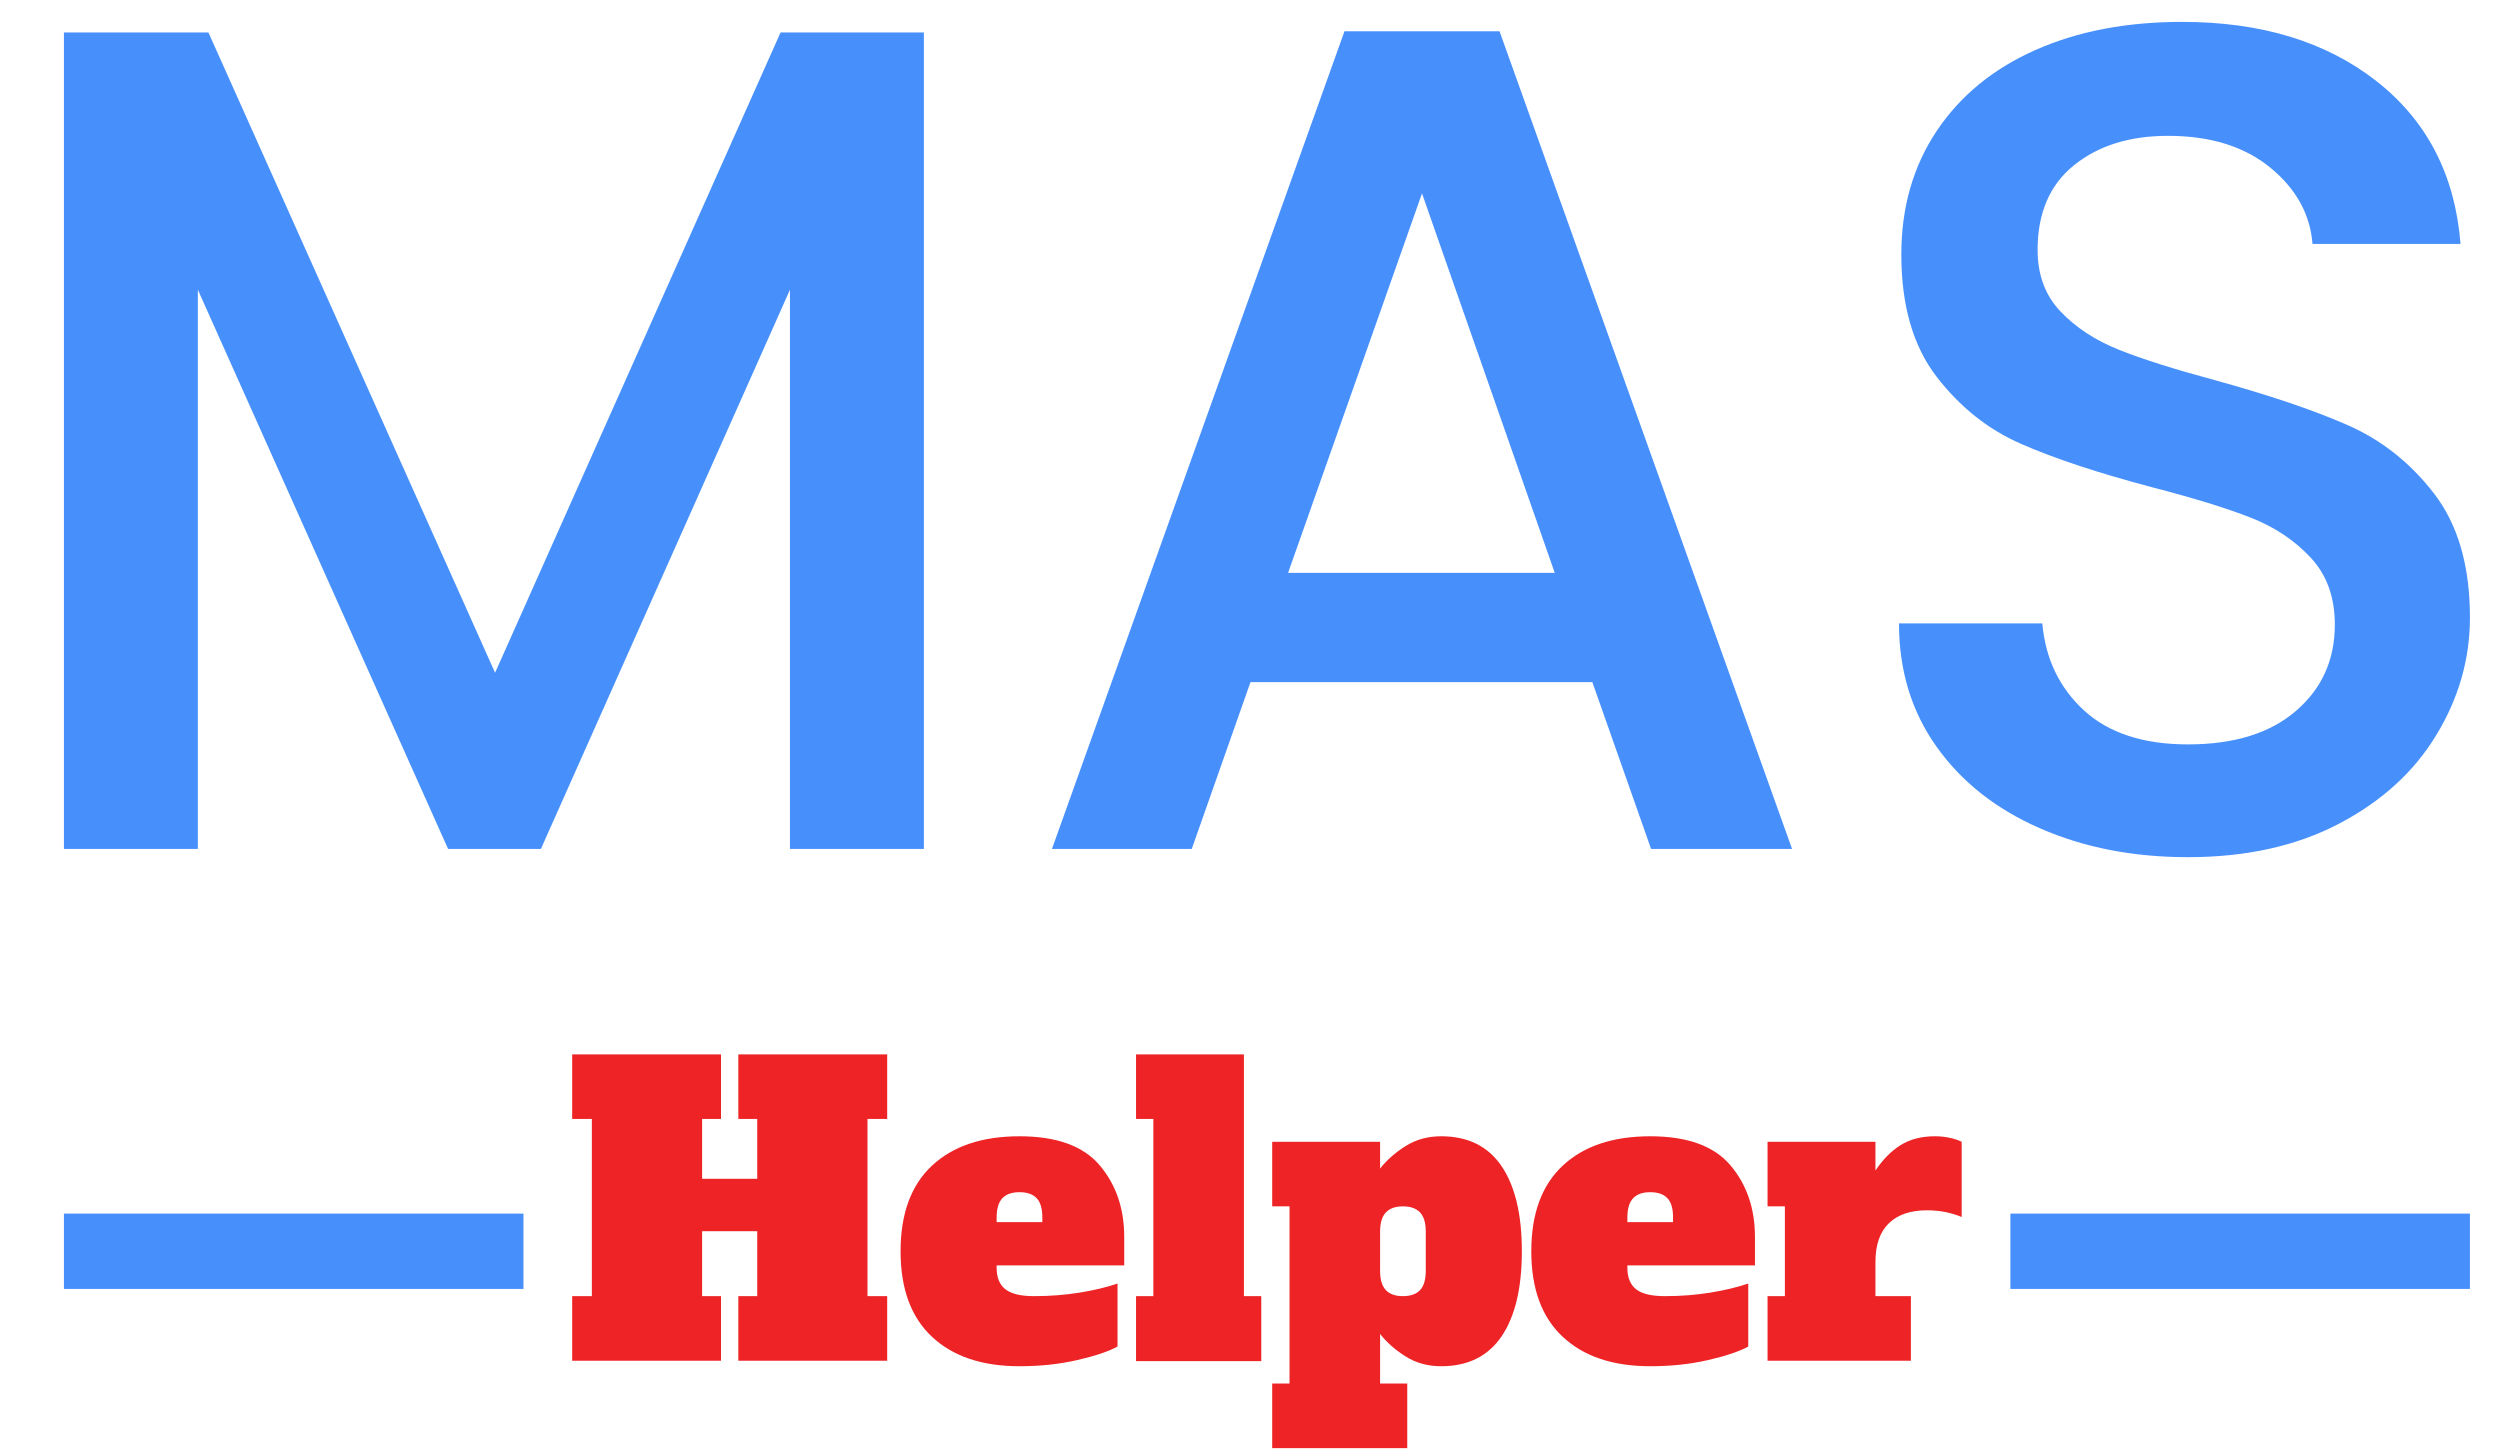 <?xml version="1.0" encoding="utf-8"?>
<svg viewBox="267.885 100.159 410.97 239.269" width="410.97" height="239.269" xmlns="http://www.w3.org/2000/svg">
  <rect width="640" height="400" x="156.153" y="20.986" opacity="1" fill="#ffffff" data-fill-palette-color="background" id="background"/>
  <g id="tight-bounds" transform="matrix(1, 0, 0, 1, 278.393, 103.757)">
    <svg viewBox="0 0 395.52 234.458" height="234.458" width="395.52">
      <g>
        <svg viewBox="0 0 395.52 234.458" height="234.458" width="395.52">
          <g>
            <svg viewBox="0 0 395.52 234.458" height="234.458" width="395.52">
              <g>
                <svg viewBox="0 0 395.52 234.458" height="234.458" width="395.52">
                  <g>
                    <rect width="75.544" height="12.383" y="195.901" fill="#4790fc" data-fill-palette-color="tertiary"/>
                    <rect width="75.544" height="12.383" y="195.901" x="319.976" fill="#4790fc" data-fill-palette-color="tertiary"/>
                  </g>
                  <g>
                    <svg viewBox="0 0 395.52 137.312" height="137.312" width="395.52">
                      <g transform="matrix(1,0,0,1,0,0)">
                        <svg width="395.52" viewBox="3.75 -35.2 102.4 35.55" height="137.312" data-palette-color="#4790fc">
                          <path d="M34.25-34.75L40.35-34.75 40.35 0 34.65 0 34.65-23.8 24.05 0 20.1 0 9.45-23.8 9.45 0 3.75 0 3.75-34.75 9.9-34.75 22.1-7.5 34.25-34.75ZM71.3 0L68.8-7.1 54.25-7.1 51.75 0 45.8 0 58.25-34.8 64.85-34.8 77.3 0 71.3 0ZM55.85-11.75L67.2-11.75 61.55-27.9 55.85-11.75ZM94.15 0.35Q90.65 0.35 87.85-0.88 85.05-2.1 83.45-4.35 81.85-6.6 81.85-9.6L81.85-9.6 87.95-9.6Q88.15-7.35 89.72-5.9 91.3-4.45 94.15-4.45L94.15-4.45Q97.1-4.45 98.75-5.88 100.4-7.3 100.4-9.55L100.4-9.55Q100.4-11.3 99.37-12.4 98.35-13.5 96.82-14.1 95.3-14.7 92.6-15.4L92.6-15.4Q89.2-16.3 87.07-17.23 84.95-18.15 83.45-20.1 81.95-22.05 81.95-25.3L81.95-25.3Q81.95-28.3 83.45-30.55 84.95-32.8 87.65-34 90.35-35.2 93.9-35.2L93.9-35.2Q98.95-35.2 102.17-32.68 105.4-30.15 105.75-25.75L105.75-25.75 99.45-25.75Q99.3-27.65 97.65-29 96-30.35 93.3-30.35L93.3-30.35Q90.85-30.35 89.3-29.1 87.75-27.85 87.75-25.5L87.75-25.5Q87.75-23.9 88.72-22.88 89.7-21.85 91.2-21.25 92.7-20.65 95.3-19.95L95.3-19.95Q98.75-19 100.92-18.05 103.1-17.1 104.62-15.13 106.15-13.15 106.15-9.85L106.15-9.85Q106.15-7.2 104.72-4.85 103.3-2.5 100.57-1.07 97.85 0.35 94.15 0.35L94.15 0.35Z" opacity="1" transform="matrix(1,0,0,1,0,0)" fill="#4790fc" class="undefined-text-0" data-fill-palette-color="primary" id="text-0"/>
                        </svg>
                      </g>
                    </svg>
                  </g>
                  <g transform="matrix(1,0,0,1,75.544,169.728)">
                    <svg viewBox="0 0 244.431 64.73" height="64.73" width="244.431">
                      <g transform="matrix(1,0,0,1,8,0)">
                        <svg width="228.431" viewBox="1 -38.9 176.44 50" height="64.73" data-palette-color="#ed2326">
                          <path d="M41-38.9L41-30.7 38.5-30.7 38.5-8.2 41-8.2 41 0 22.1 0 22.1-8.2 24.5-8.2 24.5-16.45 17.5-16.45 17.5-8.2 19.9-8.2 19.9 0 1 0 1-8.2 3.5-8.2 3.5-30.7 1-30.7 1-38.9 19.9-38.9 19.9-30.7 17.5-30.7 17.5-23.1 24.5-23.1 24.5-30.7 22.1-30.7 22.1-38.9 41-38.9ZM57.8 0.7Q50.7 0.7 46.7-3.03 42.7-6.75 42.7-13.9L42.7-13.9Q42.7-21.05 46.7-24.78 50.7-28.5 57.8-28.5L57.8-28.5Q64.85-28.5 67.97-24.83 71.1-21.15 71.1-15.7L71.1-15.7 71.1-12.1 54.9-12.1 54.9-11.8Q54.9-9.95 56-9.08 57.1-8.2 59.65-8.2L59.65-8.2Q62.7-8.2 65.45-8.65 68.2-9.1 70.25-9.8L70.25-9.8 70.25-1.8Q68.5-0.85 65.12-0.08 61.75 0.7 57.8 0.7L57.8 0.7ZM54.9-17.6L60.7-17.6 60.7-18.2Q60.7-19.9 59.97-20.65 59.25-21.4 57.8-21.4L57.8-21.4Q56.35-21.4 55.62-20.63 54.9-19.85 54.9-18.2L54.9-18.2 54.9-17.6ZM88.5 0.05L72.6 0.05 72.6-8.2 74.8-8.2 74.8-30.7 72.6-30.7 72.6-38.9 86.3-38.9 86.3-8.2 88.5-8.2 88.5 0.05ZM89.89 11.1L89.89 2.9 92.09 2.9 92.09-19.6 89.89-19.6 89.89-27.8 103.59-27.8 103.59-24.4Q104.84-26 106.82-27.25 108.79-28.5 111.34-28.5L111.34-28.5Q116.44-28.5 119.02-24.7 121.59-20.9 121.59-13.9L121.59-13.9Q121.59-6.9 119.02-3.1 116.44 0.7 111.34 0.7L111.34 0.7Q108.79 0.7 106.82-0.55 104.84-1.8 103.59-3.4L103.59-3.4 103.59 2.9 107.04 2.9 107.04 11.1 89.89 11.1ZM106.49-8.2Q107.94-8.2 108.67-8.97 109.39-9.75 109.39-11.4L109.39-11.4 109.39-16.4Q109.39-18.05 108.67-18.82 107.94-19.6 106.49-19.6L106.49-19.6Q105.04-19.6 104.32-18.82 103.59-18.05 103.59-16.4L103.59-16.4 103.59-11.4Q103.59-9.75 104.32-8.97 105.04-8.2 106.49-8.2L106.49-8.2ZM137.89 0.7Q130.79 0.7 126.79-3.03 122.79-6.75 122.79-13.9L122.79-13.9Q122.79-21.05 126.79-24.78 130.79-28.5 137.89-28.5L137.89-28.5Q144.94-28.5 148.06-24.83 151.19-21.15 151.19-15.7L151.19-15.7 151.19-12.1 134.99-12.1 134.99-11.8Q134.99-9.95 136.09-9.08 137.19-8.2 139.74-8.2L139.74-8.2Q142.79-8.2 145.54-8.65 148.29-9.1 150.34-9.8L150.34-9.8 150.34-1.8Q148.59-0.85 145.22-0.08 141.84 0.7 137.89 0.7L137.89 0.7ZM134.99-17.6L140.79-17.6 140.79-18.2Q140.79-19.9 140.06-20.65 139.34-21.4 137.89-21.4L137.89-21.4Q136.44-21.4 135.72-20.63 134.99-19.85 134.99-18.2L134.99-18.2 134.99-17.6ZM174.04-28.5Q175.04-28.5 175.94-28.3 176.84-28.1 177.44-27.8L177.44-27.8 177.44-18.25Q175.39-19.1 173.04-19.1L173.04-19.1Q169.89-19.1 168.19-17.45 166.49-15.8 166.49-12.55L166.49-12.55 166.49-8.2 170.99-8.2 170.99 0 152.79 0 152.79-8.2 154.99-8.2 154.99-19.6 152.79-19.6 152.79-27.8 166.49-27.8 166.49-24.15Q167.89-26.25 169.69-27.38 171.49-28.5 174.04-28.5L174.04-28.5Z" opacity="1" transform="matrix(1,0,0,1,0,0)" fill="#ed2326" class="undefined-text-1" data-fill-palette-color="secondary" id="text-1"/>
                        </svg>
                      </g>
                    </svg>
                  </g>
                </svg>
              </g>
            </svg>
          </g>
          <g/>
        </svg>
      </g>
    </svg>
    <rect width="395.52" height="234.458" fill="none" stroke="none" visibility="hidden"/>
  </g>
</svg>